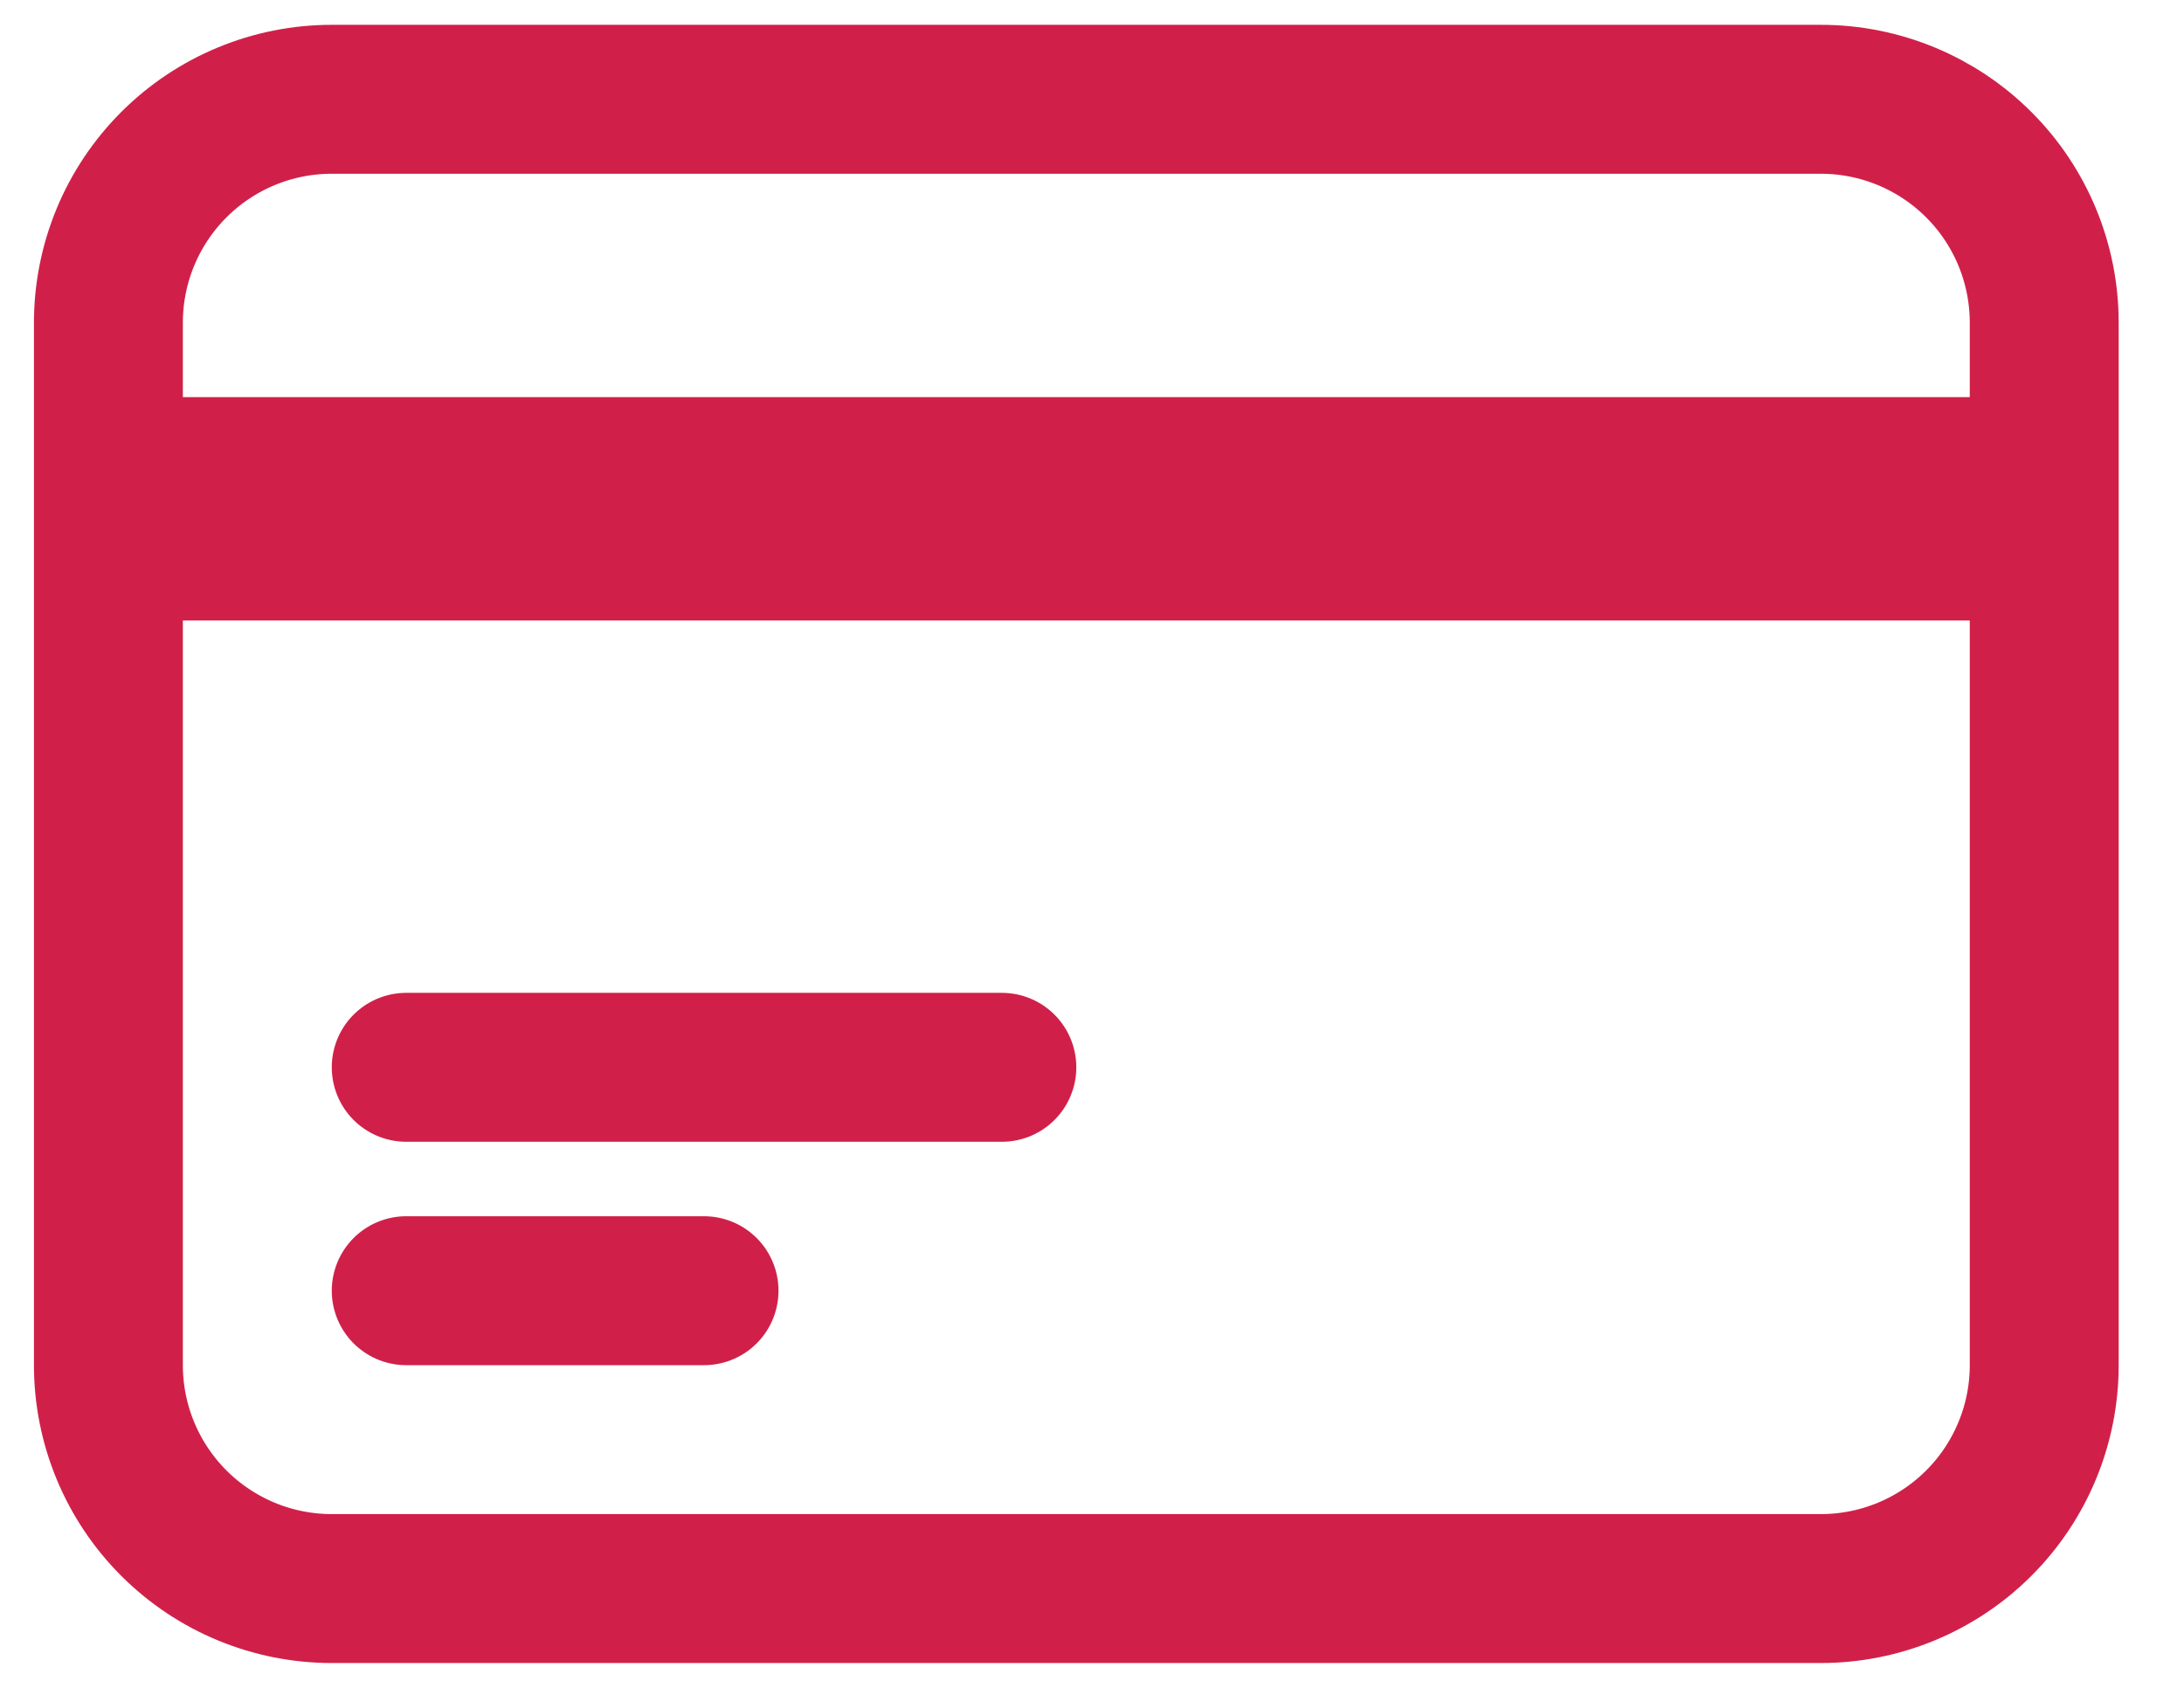<svg width="22" height="17" viewBox="0 0 22 17" fill="none" xmlns="http://www.w3.org/2000/svg">
<path d="M1.092 4.75H20.592M1.092 5.5H20.592M4.092 10.75H10.092M4.092 13H7.092M3.342 16H18.342C18.938 16 19.511 15.763 19.933 15.341C20.355 14.919 20.592 14.347 20.592 13.75V3.25C20.592 2.653 20.355 2.081 19.933 1.659C19.511 1.237 18.938 1 18.342 1H3.342C2.745 1 2.173 1.237 1.751 1.659C1.329 2.081 1.092 2.653 1.092 3.25V13.75C1.092 14.347 1.329 14.919 1.751 15.341C2.173 15.763 2.745 16 3.342 16Z" stroke="#D02049" stroke-width="1.5" stroke-linecap="round" stroke-linejoin="round"/>
</svg>
